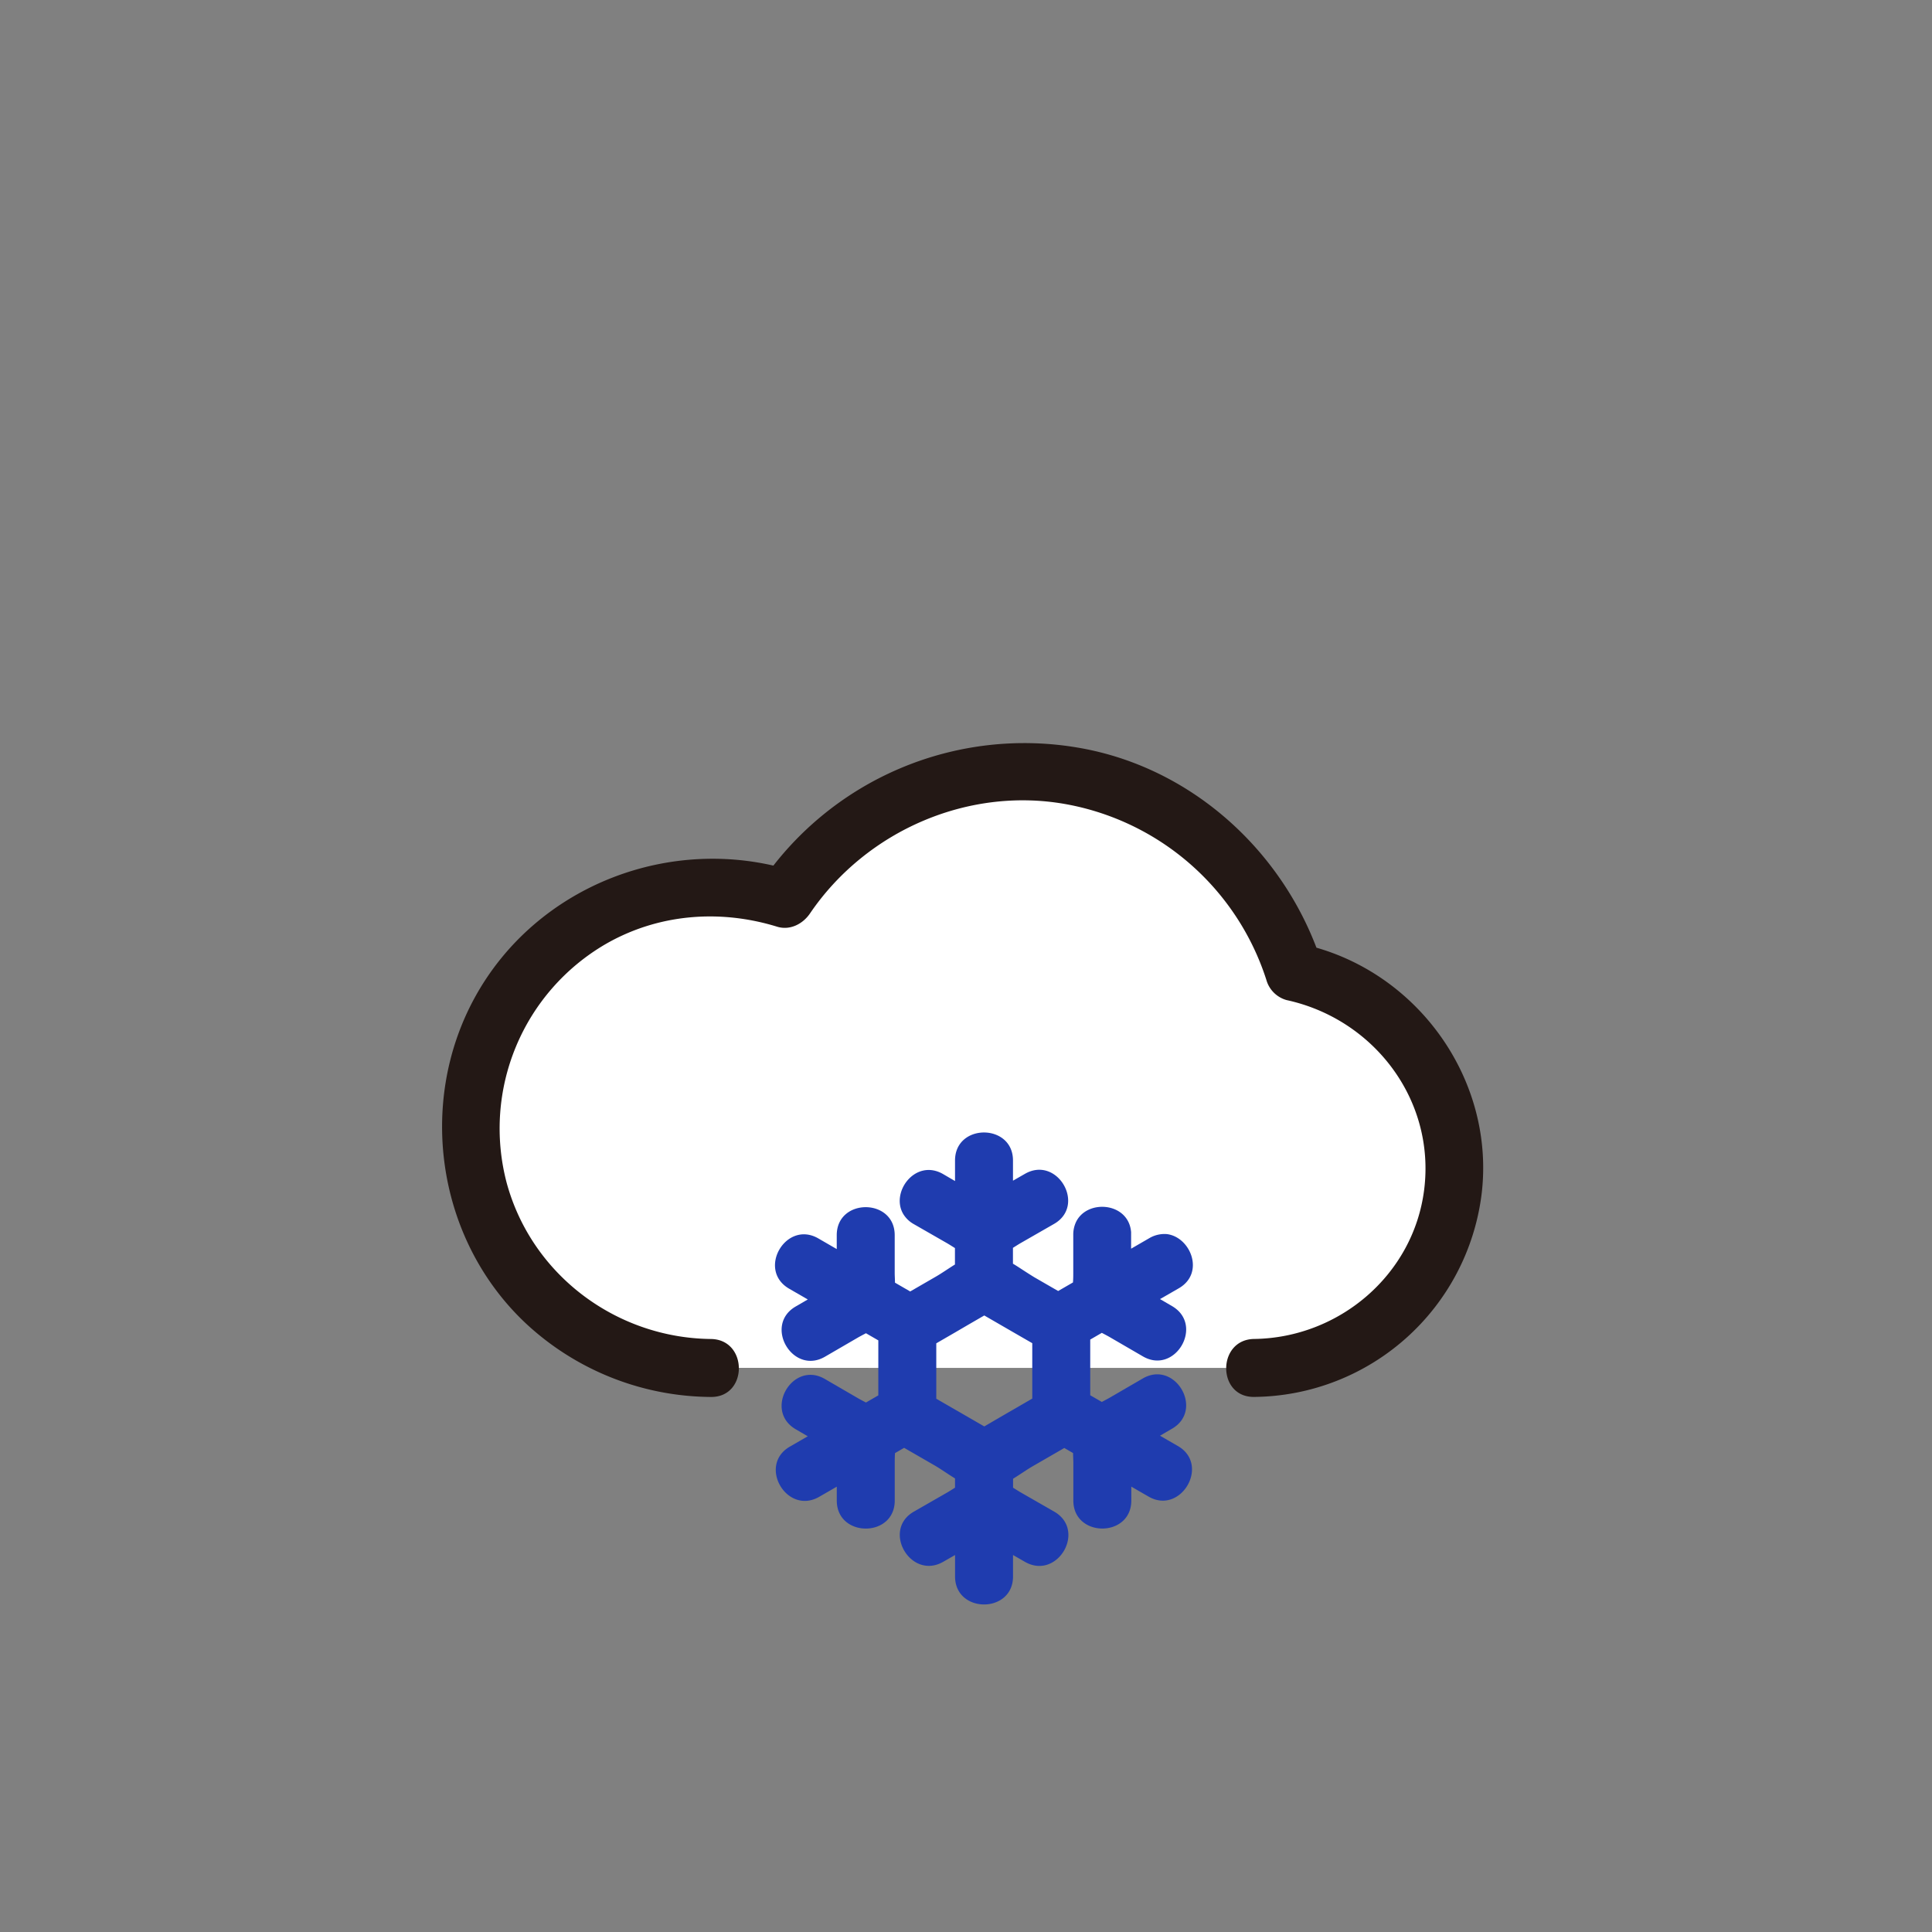 <svg width="500" height="500" xmlns="http://www.w3.org/2000/svg">

 <rect width="100%" height="100%" fill="#808080" stroke="none"/>

 <title/>
 <g>
  <title>background</title>
  <rect fill="none" id="canvas_background" height="502" width="502" y="-1" x="-1"/>
 </g>
 <g>
  <title>Layer 1</title>
  <path fill="#ffffff" id="svg_1" d="m324.63,354.021a51.75,51.75 0 0 0 10.34,-102.46a73.71,73.71 0 0 0 -131.81,-19a62.24,62.24 0 1 0 -19.18,121.44" class="cls-1"/>
  <path fill="#231815" id="svg_2" d="m324.63,361.521a59.9,59.9 0 0 0 58.79,-52.34c3.7,-30 -17,-58.47 -46.46,-64.86l5.24,5.24c-9.07,-28.39 -33.17,-50.81 -62.81,-56a82.4,82.4 0 0 0 -82.71,35.25l8.47,-3.45c-31.4,-9.69 -66.35,3.77 -82.26,32.77c-15.16,27.65 -9.62,63.37 13.66,84.79a70.91,70.91 0 0 0 47.42,18.61c9.66,0.11 9.66,-14.89 0,-15c-24.5,-0.27 -46.36,-16.6 -52.84,-40.4a55.22,55.22 0 0 1 25.6,-61.8c13.58,-7.83 29.54,-9.09 44.43,-4.49c3.34,1 6.63,-0.74 8.47,-3.45c14.64,-21.54 41.42,-33.14 67.15,-28.1a67.05,67.05 0 0 1 50.95,45.29a7.54,7.54 0 0 0 5.24,5.24c22.53,4.89 38.5,25.75 35.61,49c-2.74,22.09 -22,38.41 -44,38.7c-9.64,0.13 -9.67,15.13 0,15l0.05,0z" class="cls-2"/>
  <path fill="#1f3caf" id="svg_3" d="m304.85,374.241l-4.64,-2.68l3.14,-1.83c8.34,-4.85 0.8,-17.82 -7.57,-13l-8.45,4.91c-0.66,0.38 -1.4,0.77 -2.18,1.18l-3,-1.73l0,-14.41l3,-1.74c0.76,0.4 1.51,0.79 2.18,1.18l8.45,4.91c8.36,4.86 15.92,-8.1 7.57,-13l-3.14,-1.83l3,-1.72l1.87,-1.08c6.75,-3.9 3.12,-13.11 -2.95,-14a6.53,6.53 0 0 0 -1.56,0a7.66,7.66 0 0 0 -3.07,1l-4.77,2.76q0,-1.8 0,-3.6c0,-0.23 0,-0.46 0,-0.68c-0.63,-7.9 -11.79,-8.67 -14.41,-2.28a7.67,7.67 0 0 0 -0.56,3l0,9.77c0,0.74 0,1.57 -0.07,2.42l0,0.1l-3.84,2.22l-6.19,-3.57c-1,-0.61 -2.24,-1.41 -3.51,-2.24c-0.64,-0.42 -1.31,-0.85 -2,-1.26l0,-4.1c0.76,-0.48 1.5,-0.95 2.18,-1.34l8.47,-4.86a8.2,8.2 0 0 0 1.45,-1.05c5.91,-5.39 -1.18,-16.4 -9,-11.9l-3.09,1.77l0,-5.23c0,-9.65 -15,-9.67 -15,0l0,5.32l-3.1,-1.81c-7.22,-4.14 -13.83,4.89 -10.17,10.55a7.43,7.43 0 0 0 2.6,2.41l8.47,4.86c0.68,0.39 1.42,0.86 2.18,1.34l0,4.25c-1.77,1.1 -3.45,2.28 -4.87,3.1l-6.71,3.88l-3.94,-2.28c0,-0.88 -0.07,-1.73 -0.07,-2.52l0,-9.77c0,-9.65 -15,-9.67 -15,0q0,1.8 0,3.6l-4.77,-2.76c-8.38,-4.83 -15.94,8.12 -7.57,13l4.84,2.8l-3.14,1.83c-8.34,4.85 -0.8,17.82 7.57,13l8.45,-4.91c0.66,-0.38 1.4,-0.77 2.18,-1.18l3.2,1.85l0,14.23l-3.2,1.85c-0.76,-0.4 -1.51,-0.79 -2.18,-1.18l-8.45,-4.91c-8.36,-4.86 -15.92,8.1 -7.57,13l3.14,1.83l-4.64,2.68c-8.36,4.83 -0.81,17.79 7.57,13l4.58,-2.64q0,1.8 0,3.6c0,9.65 15,9.67 15,0l0,-9.77c0,-0.77 0,-1.63 0.07,-2.52l2.36,-1.36l7.87,4.54c1.53,0.88 3.36,2.19 5.3,3.38l0,2.39c-0.76,0.48 -1.5,0.95 -2.18,1.34l-8.47,4.86c-8.37,4.8 -0.82,17.77 7.57,13l3.09,-1.77l0,5.55c0,9.65 15,9.67 15,0l0,-5.55l3.09,1.77c8.39,4.81 16,-8.14 7.57,-13l-8.47,-4.86c-0.68,-0.39 -1.42,-0.86 -2.18,-1.34l0,-2.31c1.85,-1.14 3.6,-2.38 5.07,-3.23l8.19,-4.73l2.27,1.31c0,0.88 0.07,1.73 0.07,2.52l0,9.77c0,9.65 15,9.67 15,0q0,-1.8 0,-3.6l4.58,2.64c8.29,4.65 15.85,-8.31 7.49,-13.14zm-50.12,-5.08l-0.1,-0.06l-5.66,-3.27l-1.84,-1.06l-4.82,-2.78l0,-14.34l0.74,-0.43l4.08,-2.36l3.42,-2l4.08,-2.36l0.1,-0.06l4.08,2.36l3.32,1.92l4.18,2.41l0.84,0.48l0,14.34l-5,2.9l-1.74,1l-5.68,3.31z" class="cls-3"/>
 </g>
</svg>